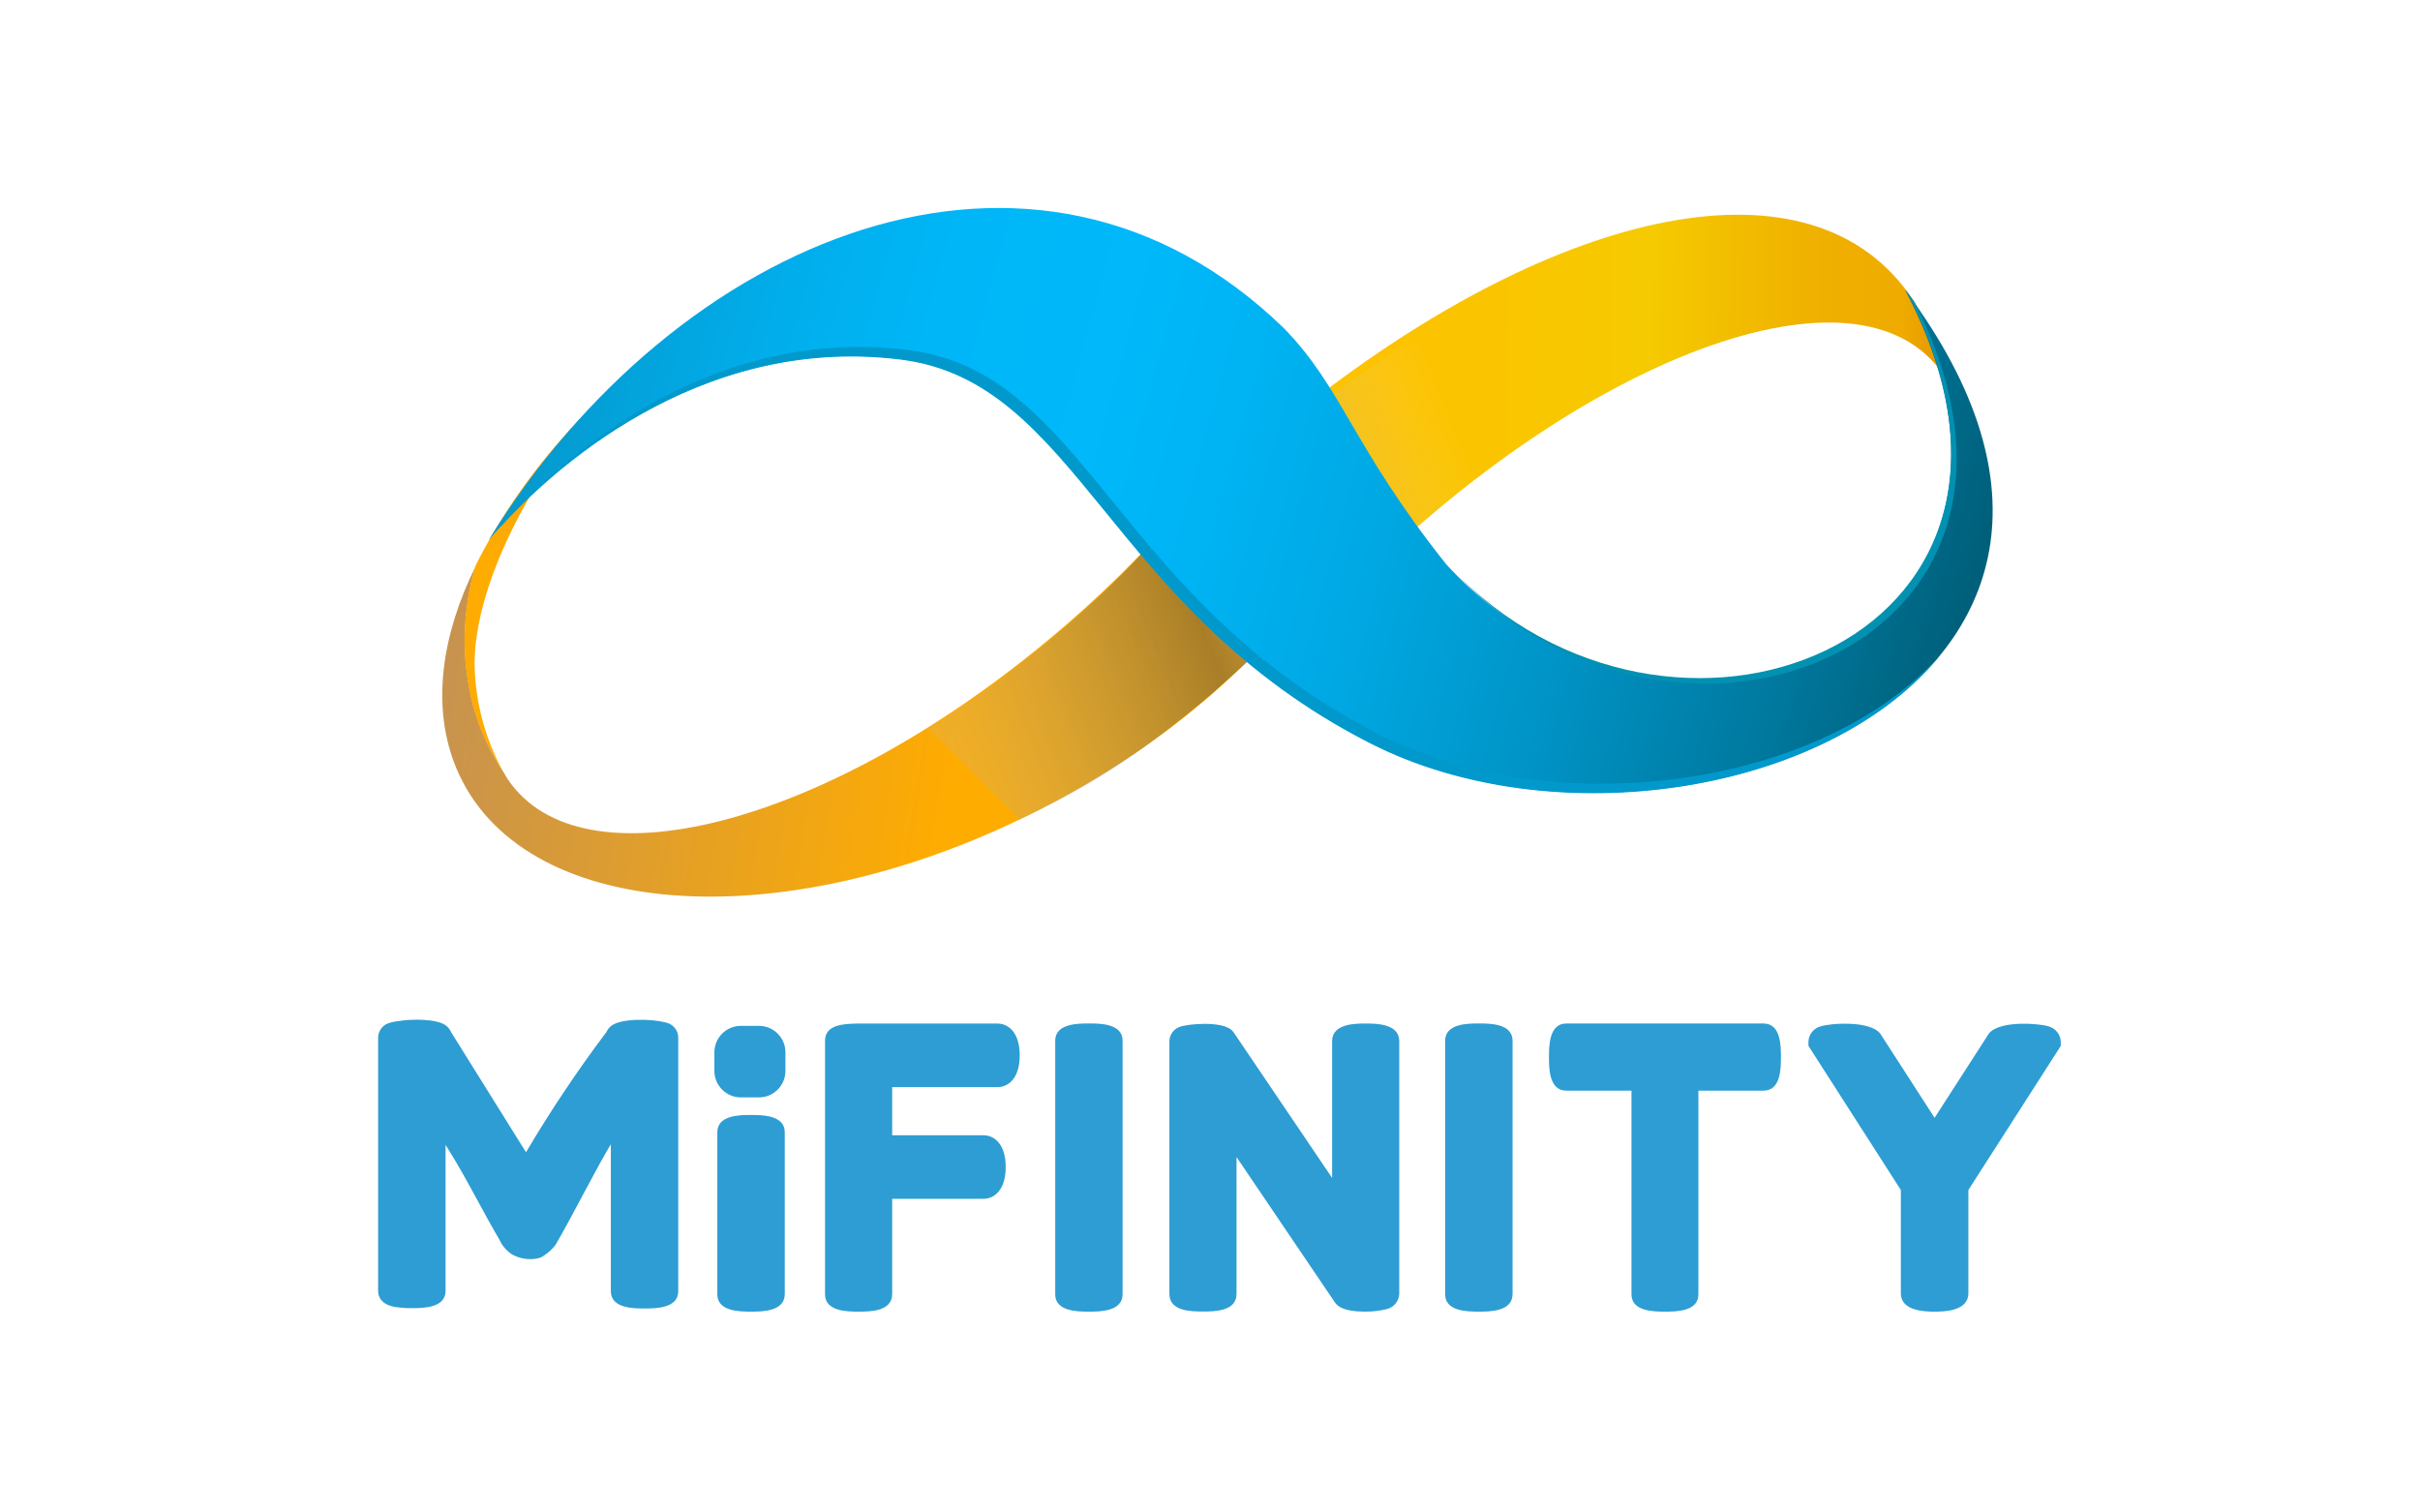 <svg width="128" height="80" viewBox="0 0 128 80" fill="none" xmlns="http://www.w3.org/2000/svg">
<path d="M102.621 19.581C102.749 19.755 102.867 19.936 102.975 20.124C102.69 18.923 102.252 17.764 101.673 16.674C96.895 7.915 83.62 10.537 70.376 20.458C66.886 23.066 63.752 26.119 61.053 29.539C62.701 30.433 64.192 31.695 65.633 32.77C66.514 33.413 67.449 33.981 68.427 34.466C69.266 33.494 70.137 32.534 71.052 31.591C82.849 19.434 97.864 13.248 102.621 19.581Z" fill="url(#paint0_linear_1615_2328)"/>
<path d="M66.472 29.631C65.247 28.599 64.008 27.618 62.864 26.509C60.566 29.222 58.028 31.724 55.281 33.983C43.466 43.757 30.737 46.979 26.85 41.207C26.79 41.118 26.735 41.023 26.681 40.92C25.944 39.827 25.389 38.622 25.039 37.352C24.393 34.916 24.436 32.349 25.163 29.935C23.363 33.583 22.863 37.194 23.999 40.284C27.023 48.44 40.416 49.814 53.921 43.352C60.214 40.342 65.42 36.165 68.87 31.726C68.07 31.025 67.297 30.315 66.472 29.631Z" fill="url(#paint1_linear_1615_2328)"/>
<path d="M37.843 17.439C37.211 17.49 36.587 17.614 35.983 17.81L36.021 17.899L35.911 17.847C33.304 19.704 33.218 19.716 36.018 17.899C34.374 18.922 32.833 20.102 31.418 21.424C29.113 23.655 27.157 26.22 25.614 29.033C25.453 29.32 25.295 29.631 25.149 29.933C24.422 32.346 24.379 34.913 25.025 37.349C25.377 38.624 25.934 39.833 26.675 40.928C25.667 39.138 25.125 37.124 25.1 35.07C25.149 29.933 29.498 23.14 32.447 20.601C34.118 19.164 35.687 18.615 37.076 18.494C37.269 18.101 37.529 17.744 37.843 17.439Z" fill="url(#paint2_linear_1615_2328)"/>
<path d="M49.112 38.528C54.646 35.078 59.63 30.355 61.185 28.343L62.082 27.363C62.784 26.701 63.655 25.35 64.345 24.715C66.107 23.801 69.387 21.507 72.822 19.224C74.3 18.244 75.786 17.281 76.625 16.827L80.65 23.499C78.135 25.132 71.692 30.568 69.418 32.505C68.7 33.115 69.556 31.775 68.884 32.408L64.066 36.72C60.753 39.525 57.867 41.541 53.921 43.352L49.112 38.528Z" fill="url(#paint3_linear_1615_2328)" fill-opacity="0.49" style="mix-blend-mode:multiply"/>
<path d="M100.77 15.349C110.601 33.949 88.231 42.685 76.493 29.846C71.549 23.634 71.003 20.532 67.915 17.367C54.729 4.549 35.719 12.515 25.838 28.579C27.149 27.006 35.503 17.479 47.646 18.997C57.032 20.17 58.57 32.186 72.454 39.278C88.21 47.327 116.54 36.432 100.77 15.349Z" fill="url(#paint4_linear_1615_2328)"/>
<path d="M72.874 38.801C58.986 31.709 57.451 19.69 48.065 18.517C36.48 17.057 28.348 25.681 26.477 27.828V27.863C28.94 25.152 36.771 17.66 47.64 19.02C57.026 20.193 58.564 32.212 72.448 39.304C82.205 44.286 96.78 42 102.722 34.535C96.544 41.601 82.409 43.668 72.874 38.801Z" fill="#0199CC"/>
<path d="M101.253 15.959C101.092 15.737 100.937 15.516 100.77 15.292C110.397 33.509 89.139 42.256 77.232 30.551C88.998 42.613 110.469 34.066 101.253 15.959Z" fill="#0291B1"/>
<path d="M35.388 54.14C35.309 54.108 35.227 54.083 35.144 54.065C34.483 53.896 32.844 53.841 32.315 54.272L32.286 54.298C32.198 54.379 32.127 54.477 32.077 54.586C30.54 56.625 29.12 58.749 27.822 60.947L23.864 54.6L23.849 54.569C23.797 54.459 23.722 54.361 23.631 54.281L23.605 54.258C23.145 53.876 21.768 53.887 21.018 54.017C20.84 54.035 20.665 54.077 20.497 54.14C20.352 54.202 20.227 54.304 20.139 54.435C20.05 54.567 20.002 54.721 20 54.879V68.278C20 68.545 20.124 69.014 20.951 69.14C21.227 69.177 21.505 69.195 21.782 69.192C22.357 69.192 23.567 69.192 23.567 68.278V60.559C23.826 60.968 24.318 61.767 24.861 62.77C25.616 64.167 26.123 65.08 26.382 65.51L26.534 65.797C26.67 66.003 26.842 66.182 27.043 66.326C27.476 66.582 27.99 66.662 28.48 66.55C28.602 66.518 28.715 66.461 28.814 66.383C29.034 66.234 29.228 66.049 29.389 65.837L29.734 65.231C29.9 64.941 30.291 64.217 30.907 63.057C31.522 61.898 31.989 61.054 32.309 60.525V68.295C32.309 69.209 33.514 69.209 34.092 69.209C34.669 69.209 35.874 69.209 35.874 68.295V54.891C35.875 54.732 35.83 54.576 35.743 54.443C35.657 54.309 35.533 54.204 35.388 54.14Z" fill="#2D9DD3"/>
<path d="M39.723 69.376C39.148 69.376 37.941 69.376 37.941 68.462V59.889C37.941 58.975 39.145 58.975 39.723 58.975C40.301 58.975 41.508 58.975 41.508 59.889V68.445C41.508 69.376 40.304 69.376 39.723 69.376Z" fill="#2D9DD3"/>
<path d="M45.415 69.376C44.84 69.376 43.639 69.376 43.639 68.462V55.049C43.639 54.186 44.636 54.16 45.294 54.14H52.769C53.306 54.14 53.936 54.58 53.936 55.822C53.936 57.064 53.306 57.501 52.769 57.501H47.189V60.048H52.027C52.564 60.048 53.194 60.487 53.194 61.729C53.194 62.971 52.564 63.408 52.027 63.408H47.189V68.453C47.189 69.376 45.99 69.376 45.415 69.376Z" fill="#2D9DD3"/>
<path d="M72.204 69.376C71.086 69.376 70.767 69.106 70.617 68.904L65.403 61.2V68.445C65.403 69.37 64.204 69.37 63.626 69.37C63.048 69.37 61.852 69.37 61.852 68.445V55.077C61.854 54.91 61.907 54.747 62.004 54.611C62.101 54.475 62.238 54.371 62.396 54.316C62.764 54.163 64.635 53.976 65.17 54.508L65.259 54.617L70.459 62.304V55.066C70.459 54.137 71.704 54.137 72.236 54.137C72.767 54.137 74.009 54.137 74.009 55.066V68.433C74.003 68.62 73.936 68.8 73.818 68.946C73.701 69.092 73.539 69.195 73.357 69.241C72.98 69.334 72.593 69.38 72.204 69.376Z" fill="#2D9DD3"/>
<path d="M78.221 69.376C77.646 69.376 76.438 69.376 76.438 68.462V55.049C76.438 54.134 77.643 54.134 78.221 54.134C78.799 54.134 80.003 54.134 80.003 55.049V68.45C80 69.376 78.796 69.376 78.221 69.376Z" fill="#2D9DD3"/>
<path d="M57.595 69.376C57.02 69.376 55.813 69.376 55.813 68.462V55.049C55.813 54.134 57.017 54.134 57.595 54.134C58.173 54.134 59.377 54.134 59.377 55.049V68.45C59.377 69.376 58.173 69.376 57.595 69.376Z" fill="#2D9DD3"/>
<path d="M88.07 69.376C87.495 69.376 86.293 69.376 86.293 68.462V57.688H82.843C81.929 57.688 81.929 56.489 81.929 55.914C81.929 55.339 81.929 54.137 82.843 54.137H93.281C94.198 54.137 94.198 55.339 94.198 55.914C94.198 56.489 94.198 57.688 93.281 57.688H89.832V68.45C89.843 69.376 88.644 69.376 88.07 69.376Z" fill="#2D9DD3"/>
<path d="M102.325 69.376C101.882 69.376 100.54 69.376 100.54 68.401V62.94L95.653 55.319V55.106C95.656 54.915 95.723 54.731 95.843 54.582C95.963 54.433 96.128 54.328 96.314 54.284C96.785 54.126 98.916 53.959 99.456 54.681L99.476 54.709L102.325 59.125L105.2 54.663C105.775 53.953 107.919 54.134 108.362 54.292C108.542 54.341 108.701 54.446 108.816 54.593C108.931 54.74 108.996 54.92 109 55.106V55.322L104.113 62.943V68.404C104.107 69.376 102.765 69.376 102.325 69.376Z" fill="#2D9DD3"/>
<path d="M40.143 54.261H39.186C38.413 54.261 37.786 54.888 37.786 55.661V56.644C37.786 57.417 38.413 58.044 39.186 58.044H40.143C40.916 58.044 41.543 57.417 41.543 56.644V55.661C41.543 54.888 40.916 54.261 40.143 54.261Z" fill="#2D9DD3"/>
<defs>
<linearGradient id="paint0_linear_1615_2328" x1="14.109" y1="39.632" x2="111.047" y2="40.485" gradientUnits="userSpaceOnUse">
<stop offset="0.01" stop-color="#FFA220"/>
<stop offset="0.04" stop-color="#FFA61C"/>
<stop offset="0.34" stop-color="#FFC000"/>
<stop offset="0.61" stop-color="#FDC200"/>
<stop offset="0.74" stop-color="#F6C900"/>
<stop offset="0.75" stop-color="#F5CB00"/>
<stop offset="0.78" stop-color="#F3C200"/>
<stop offset="0.84" stop-color="#F0B100"/>
<stop offset="0.89" stop-color="#EFAB00"/>
<stop offset="1" stop-color="#B74600"/>
</linearGradient>
<linearGradient id="paint1_linear_1615_2328" x1="23.32" y1="25.106" x2="108.933" y2="38.914" gradientUnits="userSpaceOnUse">
<stop offset="0.01" stop-color="#C59252"/>
<stop offset="0.22" stop-color="#EBA31C"/>
<stop offset="0.34" stop-color="#FFAC00"/>
<stop offset="0.51" stop-color="#FDAC03"/>
<stop offset="0.63" stop-color="#F6AB0D"/>
<stop offset="0.75" stop-color="#E9AA1E"/>
<stop offset="0.78" stop-color="#E4A925"/>
<stop offset="0.8" stop-color="#E7AC21"/>
<stop offset="0.86" stop-color="#F4B70F"/>
<stop offset="0.93" stop-color="#FCBE04"/>
<stop offset="1" stop-color="#FFC000"/>
</linearGradient>
<linearGradient id="paint2_linear_1615_2328" x1="83.12" y1="17.304" x2="72.897" y2="78.987" gradientUnits="userSpaceOnUse">
<stop offset="0.01" stop-color="#C59252"/>
<stop offset="0.22" stop-color="#EBA31C"/>
<stop offset="0.34" stop-color="#FFAC00"/>
<stop offset="0.51" stop-color="#FDAC03"/>
<stop offset="0.63" stop-color="#F6AB0D"/>
<stop offset="0.75" stop-color="#E9AA1E"/>
<stop offset="0.78" stop-color="#E4A925"/>
<stop offset="0.8" stop-color="#E7AC21"/>
<stop offset="0.86" stop-color="#F4B70F"/>
<stop offset="0.93" stop-color="#FCBE04"/>
<stop offset="1" stop-color="#FFC000"/>
</linearGradient>
<linearGradient id="paint3_linear_1615_2328" x1="74.113" y1="14.968" x2="35.806" y2="30.249" gradientUnits="userSpaceOnUse">
<stop stop-color="white" stop-opacity="0"/>
<stop offset="0.401" stop-color="#504E4E"/>
<stop offset="1" stop-color="white" stop-opacity="0"/>
</linearGradient>
<linearGradient id="paint4_linear_1615_2328" x1="117.481" y1="75.008" x2="14.696" y2="46.856" gradientUnits="userSpaceOnUse">
<stop offset="0.01" stop-color="#001F2A"/>
<stop offset="0.16" stop-color="#004B5D"/>
<stop offset="0.2" stop-color="#00576E"/>
<stop offset="0.31" stop-color="#00799F"/>
<stop offset="0.42" stop-color="#0094C7"/>
<stop offset="0.52" stop-color="#00A8E3"/>
<stop offset="0.61" stop-color="#00B4F4"/>
<stop offset="0.67" stop-color="#00B8FA"/>
<stop offset="0.76" stop-color="#00B6F7"/>
<stop offset="0.83" stop-color="#01AEEC"/>
<stop offset="0.9" stop-color="#03A2DA"/>
<stop offset="0.97" stop-color="#0691C1"/>
<stop offset="1" stop-color="#0788B3"/>
</linearGradient>
</defs>
</svg>
